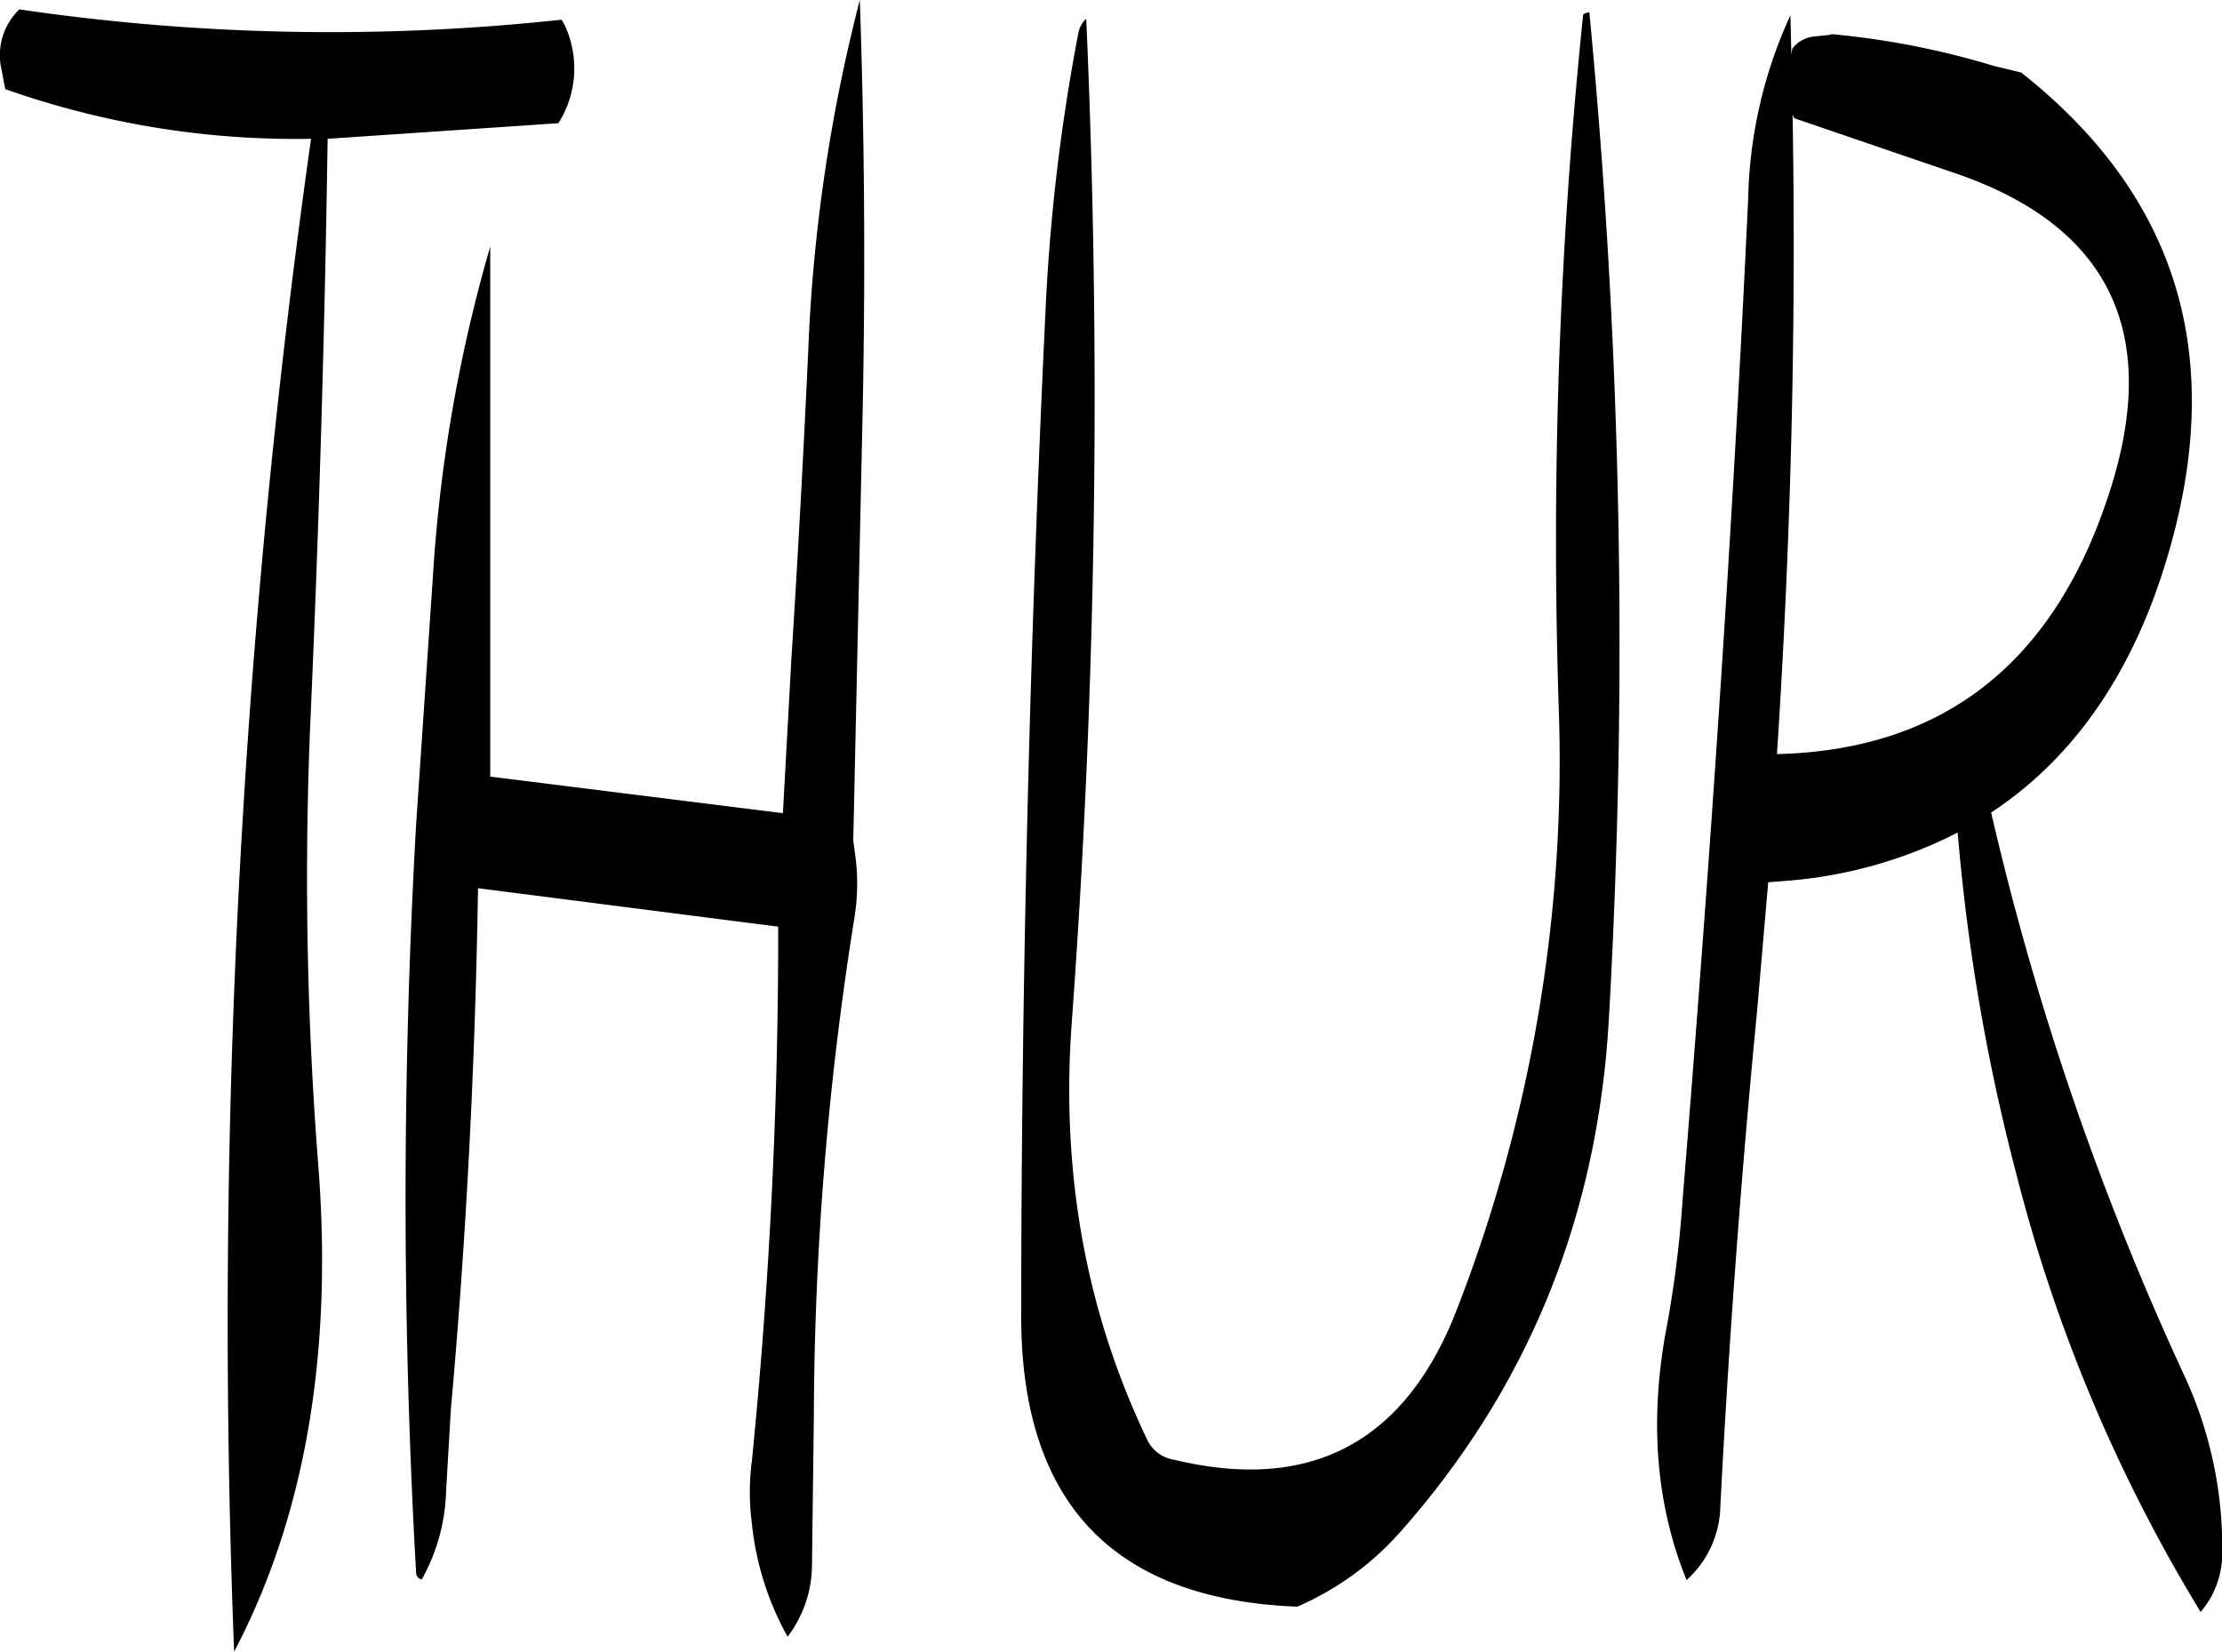 <svg id="Layer_1" data-name="Layer 1" xmlns="http://www.w3.org/2000/svg" viewBox="0 0 284.24 211.32"><defs><style>.cls-1{fill-rule:evenodd;}</style></defs><path class="cls-1" d="M205.44,267.6l-2.16,31.92a849.75,849.75,0,0,0,0,95.76.88.88,0,0,0,.72.84,24.54,24.54,0,0,0,3.12-11.4l.6-10.32c2-22.2,3.12-44.4,3.48-66.72l38.4,4.92a682.74,682.74,0,0,1-3.36,68.28,31,31,0,0,0,0,8.16,37.52,37.52,0,0,0,4.56,14.4,15.22,15.22,0,0,0,3.12-9.12l.24-19.2a410.65,410.65,0,0,1,5.16-63.48,27.25,27.25,0,0,0,.12-8.28l-.24-1.8,1.2-54.84c.36-17.64.24-35.16-.36-52.68a212,212,0,0,0-6.6,44.88c-.6,13.08-1.32,26.28-2.16,39.48l-1.08,19.68-37.44-4.68V225.6A193.47,193.47,0,0,0,205.44,267.6Zm16.8-70.44-.36-.6a274.28,274.28,0,0,1-69.36-1.32,8.15,8.15,0,0,0-2.28,7.68l.48,2.52a111.52,111.52,0,0,0,39.12,6.36A1079.79,1079.79,0,0,0,180,405.36q13.5-25.74,10.8-61.8a471.47,471.47,0,0,1-1-58.32q1.62-36.72,2.16-73.44l29.52-2A13.08,13.08,0,0,0,222.24,197.16Zm157.32,12,20,6.84c20,6.6,26.88,20.16,20.52,40.44q-10.44,33.3-42.72,34.08,2.7-41.22,2-81.84Zm4.68-10.68-2.16.24a3.86,3.86,0,0,0-2.76,1.56l-.12.72-.12-5a58.9,58.9,0,0,0-5.4,23.4c-2,42.84-4.92,85.56-8.4,128.28a141.49,141.49,0,0,1-2,16c-2.28,11.88-1.44,22.8,2.52,32.52a13.08,13.08,0,0,0,4.32-9.48c1.08-21,2.64-42.12,4.68-63.12l1.44-16.68,3-.24a57.83,57.83,0,0,0,21.24-6.12,254.92,254.92,0,0,0,7.44,43.44,204.13,204.13,0,0,0,23.64,56.28,11.51,11.51,0,0,0,2.76-7.32,52.5,52.5,0,0,0-4.68-22.56A368.25,368.25,0,0,1,404.76,298c10.2-6.72,17.64-17.16,22.08-31.2,8.28-26.16,2.28-47.28-18.24-63.48l-3.48-.84a103.66,103.66,0,0,0-20.88-4.08ZM352.56,196a654,654,0,0,0-3.12,88.44,193.84,193.84,0,0,1-13.08,77.28c-6.6,16.92-18.72,23.28-36.12,19.08a4.56,4.56,0,0,1-3.36-2.4Q285,353.7,287.16,324.72A1093.2,1093.2,0,0,0,289,196.44a3.33,3.33,0,0,0-1,1.8,247.93,247.93,0,0,0-4.2,35.4q-3.06,64.08-3.12,128.4Q280.5,398.22,316,399.6A37.45,37.45,0,0,0,329,390.24q24.84-27.9,26.88-66.24a847.3,847.3,0,0,0-2.52-128.4C352.8,195.72,352.56,195.84,352.56,196Z" transform="translate(-150.05 -194.04)"/></svg>